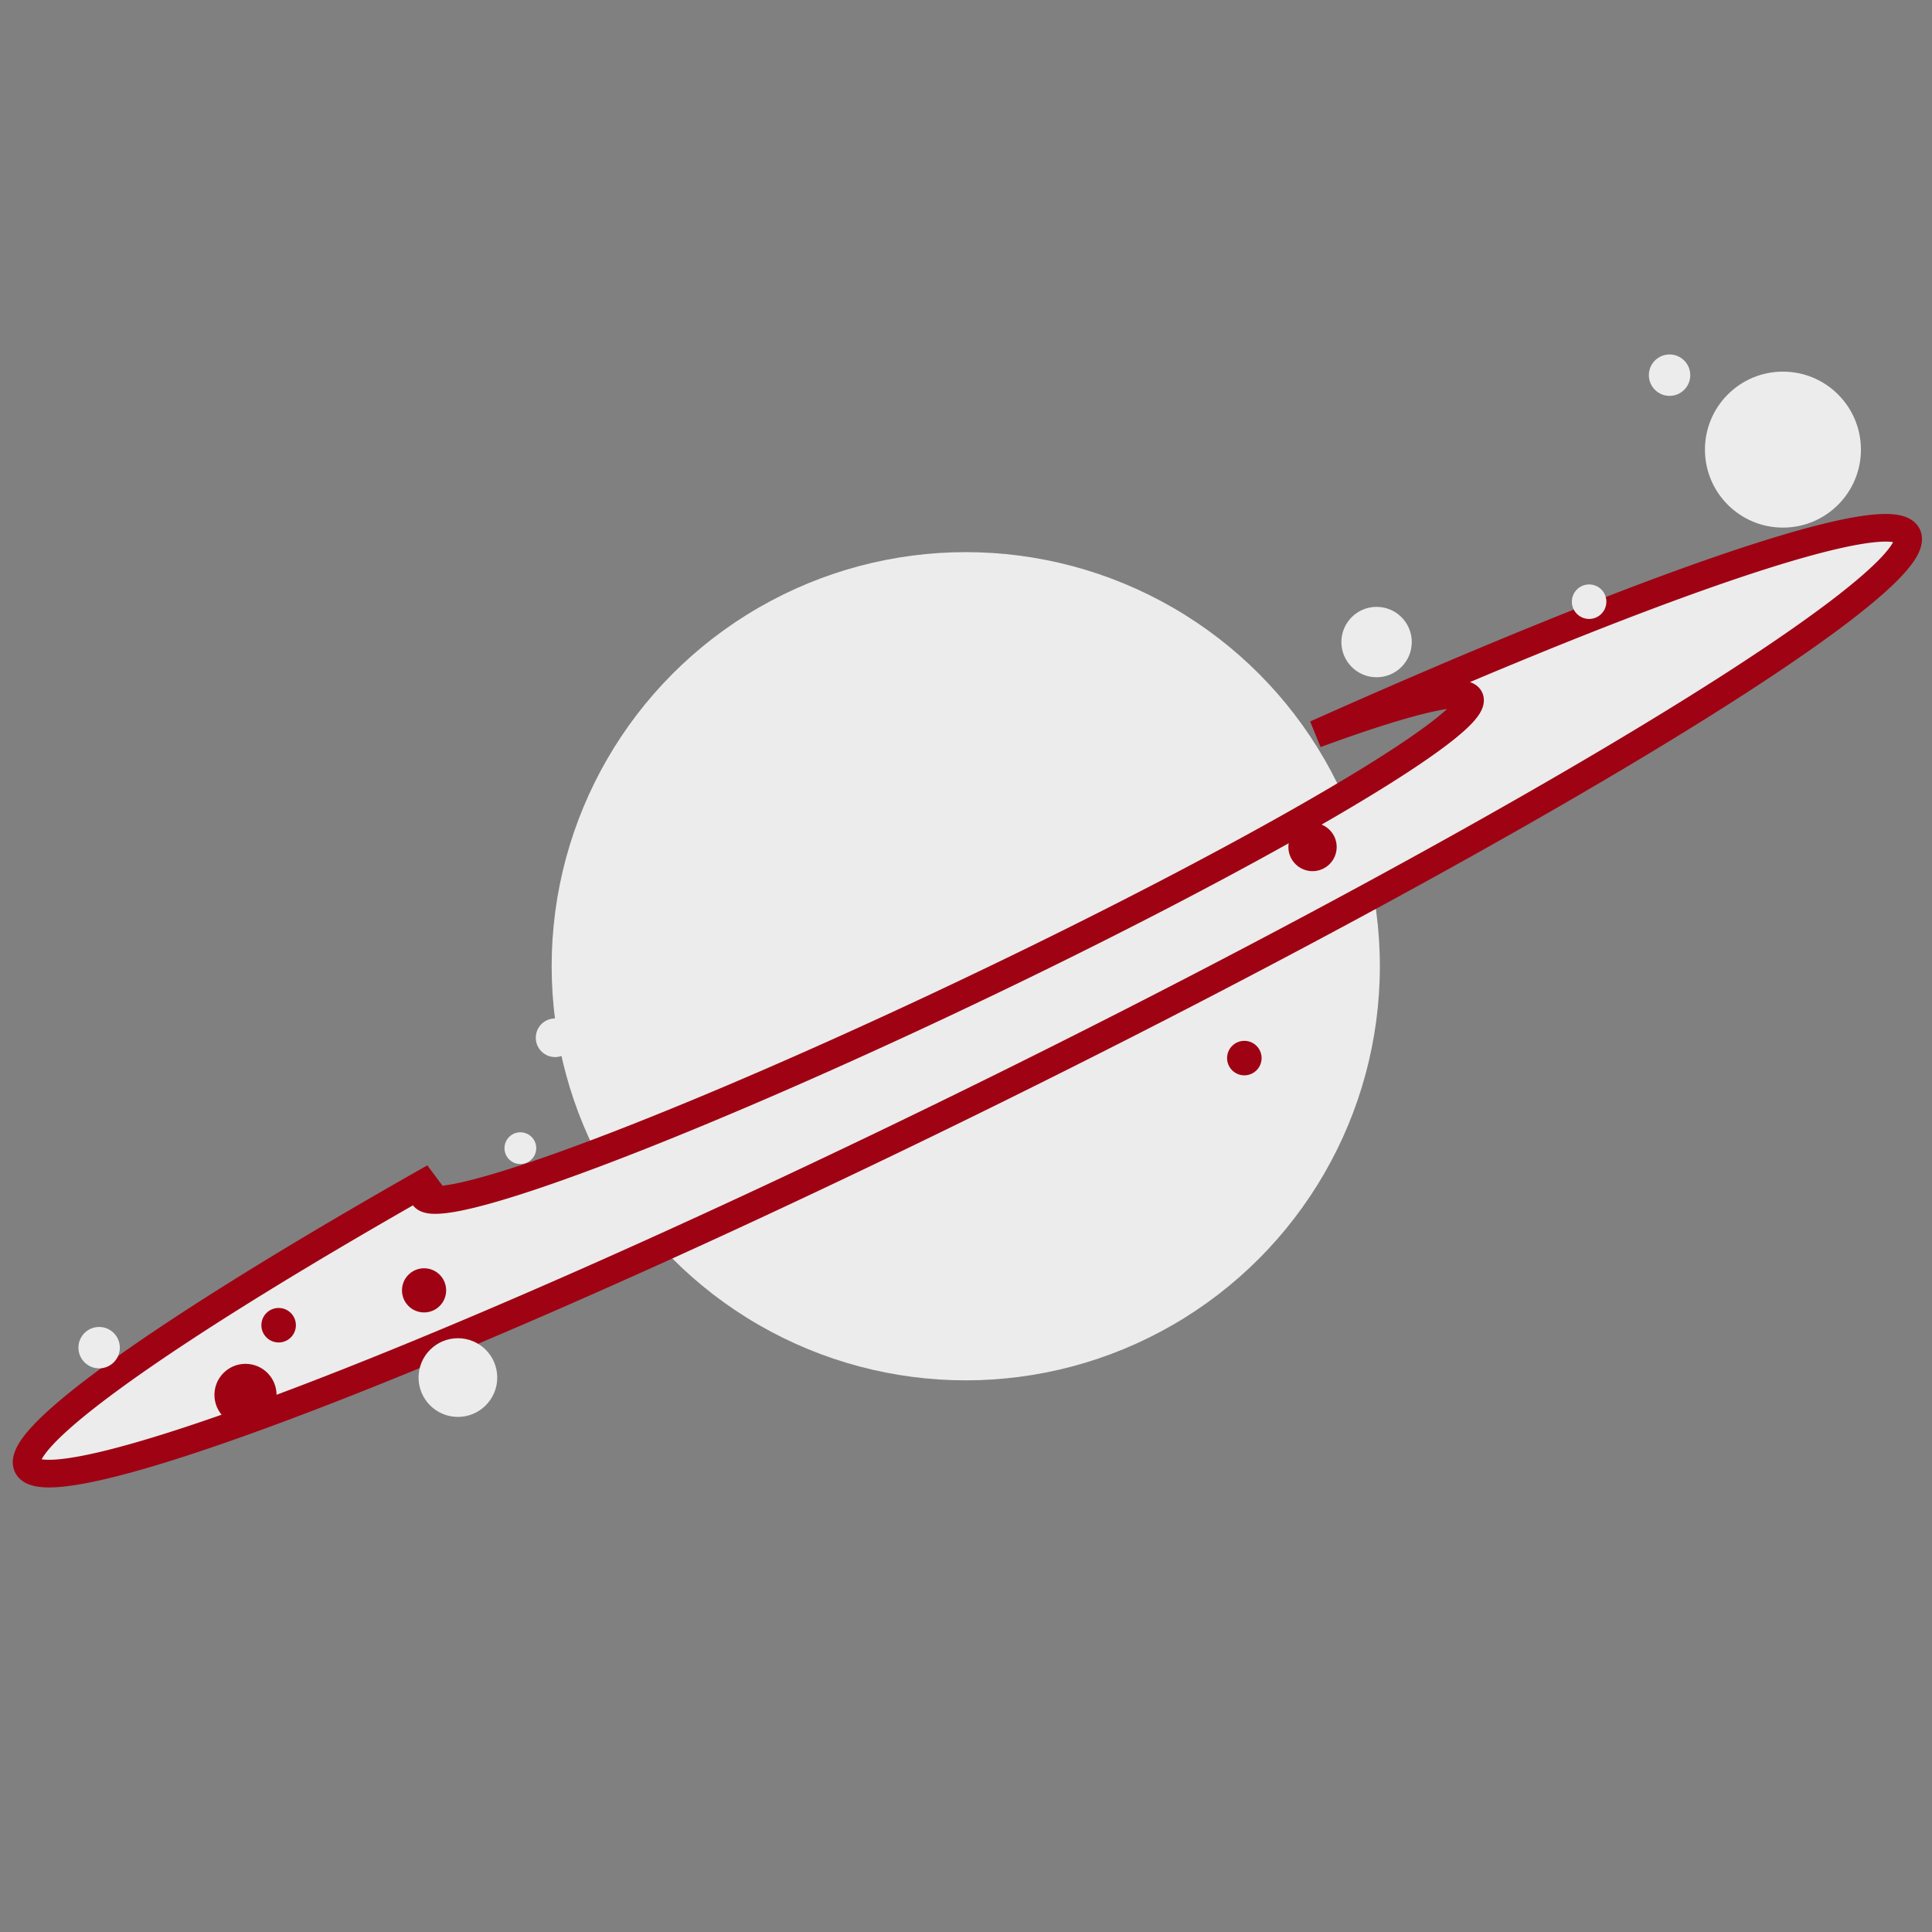 <?xml version="1.0" encoding="UTF-8" standalone="no"?>
<!-- Created with Inkscape (http://www.inkscape.org/) -->

<svg
   xmlns:dc="http://purl.org/dc/elements/1.1/"
   xmlns:cc="http://creativecommons.org/ns#"
   xmlns:rdf="http://www.w3.org/1999/02/22-rdf-syntax-ns#"
   xmlns:svg="http://www.w3.org/2000/svg"
   xmlns="http://www.w3.org/2000/svg"
   xmlns:sodipodi="http://sodipodi.sourceforge.net/DTD/sodipodi-0.dtd"
   xmlns:inkscape="http://www.inkscape.org/namespaces/inkscape"
   width="529"
   height="529"
   viewBox="0 0 139.965 139.965"
   version="1.1"
   id="svg8"
   inkscape:version="0.92.4 5da689c313, 2019-01-14"
   sodipodi:docname="saturn-2.svg"
   inkscape:export-filename="/home/kiriakos/Pictures/Logos/saturn.png"
   inkscape:export-xdpi="299.97733"
   inkscape:export-ydpi="299.97733">
  <rect x="0" y="0" width="139.965" height="139.965" fill="#808080" stroke="none"/>
  <defs
     id="defs2" />
  <sodipodi:namedview
     id="base"
     pagecolor="#9f0313"
     bordercolor="#666666"
     borderopacity="1.0"
     inkscape:pageopacity="1"
     inkscape:pageshadow="2"
     inkscape:zoom="1.4"
     inkscape:cx="248.49914"
     inkscape:cy="285.77774"
     inkscape:document-units="mm"
     inkscape:current-layer="layer1"
     showgrid="false"
     inkscape:window-width="1920"
     inkscape:window-height="1136"
     inkscape:window-x="1920"
     inkscape:window-y="27"
     inkscape:window-maximized="1"
     units="px"
     inkscape:snap-bbox="true"
     inkscape:snap-page="true" />
  <g
     inkscape:label="Layer 1"
     inkscape:groupmode="layer"
     id="layer1"
     transform="translate(0,-157.035)">
    <ellipse
       style="fill:#9f0313;stroke-width:0.265"
       id="path3715"
       cx="60.913"
       cy="225.449"
       rx="20.127"
       ry="16.442" />
    <circle
       style="fill:#ececec;stroke-width:0.265"
       id="path3720"
       cy="227.035"
       cx="69.965"
       r="30" />
    <path
       style="fill:#ececec;stroke:#9f0313;stroke-width:7.559;stroke-miterlimit:4;stroke-dasharray:none"
       d="M 514.266 144.314 A 25.286 286.768 63.65 0 0 359.713 200.686 A 13.593 158.398 64.562 0 1 399.824 189.873 A 13.593 158.398 64.562 0 1 282.885 262.357 A 13.593 158.398 64.562 0 1 117.611 327.975 A 13.593 158.398 64.562 0 1 118.68 321.879 A 25.286 286.768 63.65 0 0 10.898 402.691 A 25.286 286.768 63.65 0 0 307.805 280.084 A 25.286 286.768 63.65 0 0 517.969 144.451 A 25.286 286.768 63.65 0 0 514.266 144.314 z "
       transform="matrix(0.265,0,0,0.265,0,157.035)"
       id="path3722" />
    <circle
       style="fill:#ececec;fill-opacity:1;stroke:none;stroke-width:0.942;stroke-miterlimit:4;stroke-dasharray:none"
       id="path4584"
       cx="129.166"
       cy="189.608"
       r="5.65" />
    <circle
       style="fill:#ececec;fill-opacity:1;stroke:none;stroke-width:0.25;stroke-miterlimit:4;stroke-dasharray:none"
       id="path4584-5"
       cx="120.953"
       cy="184.214"
       r="1.5" />
    <circle
       style="fill:#9f0313;fill-opacity:1;stroke:none;stroke-width:0.292;stroke-miterlimit:4;stroke-dasharray:none"
       id="path4584-5-3"
       cx="95.087"
       cy="218.396"
       r="1.75" />
    <circle
       style="fill:#ececec;fill-opacity:1;stroke:none;stroke-width:0.208;stroke-miterlimit:4;stroke-dasharray:none"
       id="path4584-5-3-5"
       cx="115.125"
       cy="200.625"
       r="1.25" />
    <circle
       style="fill:#ececec;fill-opacity:1;stroke:none;stroke-width:0.208;stroke-miterlimit:4;stroke-dasharray:none"
       id="path4584-5-3-5-6"
       cx="79.907"
       cy="220.346"
       r="1.25" />
    <circle
       style="fill:#ececec;fill-opacity:1;stroke:none;stroke-width:0.425;stroke-miterlimit:4;stroke-dasharray:none"
       id="path4584-5-3-5-6-2"
       cx="99.727"
       cy="203.549"
       r="2.55" />
    <circle
       style="fill:#9f0313;fill-opacity:1;stroke:none;stroke-width:0.208;stroke-miterlimit:4;stroke-dasharray:none"
       id="path4584-5-3-5-6-9"
       cx="20.186"
       cy="253.041"
       r="1.25" />
    <circle
       style="fill:#9f0313;fill-opacity:1;stroke:none;stroke-width:0.375;stroke-miterlimit:4;stroke-dasharray:none"
       id="path4584-5-3-5-6-9-1"
       cx="17.785"
       cy="258.089"
       r="2.25" />
    <circle
       style="fill:#ececec;fill-opacity:1;stroke:none;stroke-width:0.25;stroke-miterlimit:4;stroke-dasharray:none"
       id="path4584-5-7"
       cx="7.182"
       cy="254.667"
       r="1.5" />
    <circle
       style="fill:#ececec;fill-opacity:1;stroke:none;stroke-width:0.475;stroke-miterlimit:4;stroke-dasharray:none"
       id="path4584-5-3-5-6-2-0"
       cx="33.173"
       cy="256.834"
       r="2.85" />
    <circle
       style="fill:#ececec;fill-opacity:1;stroke:none;stroke-width:0.233;stroke-miterlimit:4;stroke-dasharray:none"
       id="path4584-5-3-5-9"
       cx="40.215"
       cy="232.216"
       r="1.4" />
    <circle
       style="fill:#ececec;fill-opacity:1;stroke:none;stroke-width:0.192;stroke-miterlimit:4;stroke-dasharray:none"
       id="path4584-5-3-5-0"
       cx="37.698"
       cy="240.215"
       r="1.15" />
    <circle
       style="fill:#9f0313;fill-opacity:1;stroke:none;stroke-width:0.208;stroke-miterlimit:4;stroke-dasharray:none"
       id="path4584-5-3-5-0-6"
       cx="90.147"
       cy="233.689"
       r="1.25" />
    <circle
       style="fill:#9f0313;fill-opacity:1;stroke:none;stroke-width:0.267;stroke-miterlimit:4;stroke-dasharray:none"
       id="path4584-5-3-5-6-9-1-2"
       cx="30.722"
       cy="250.516"
       r="1.6" />
  </g>
</svg>
